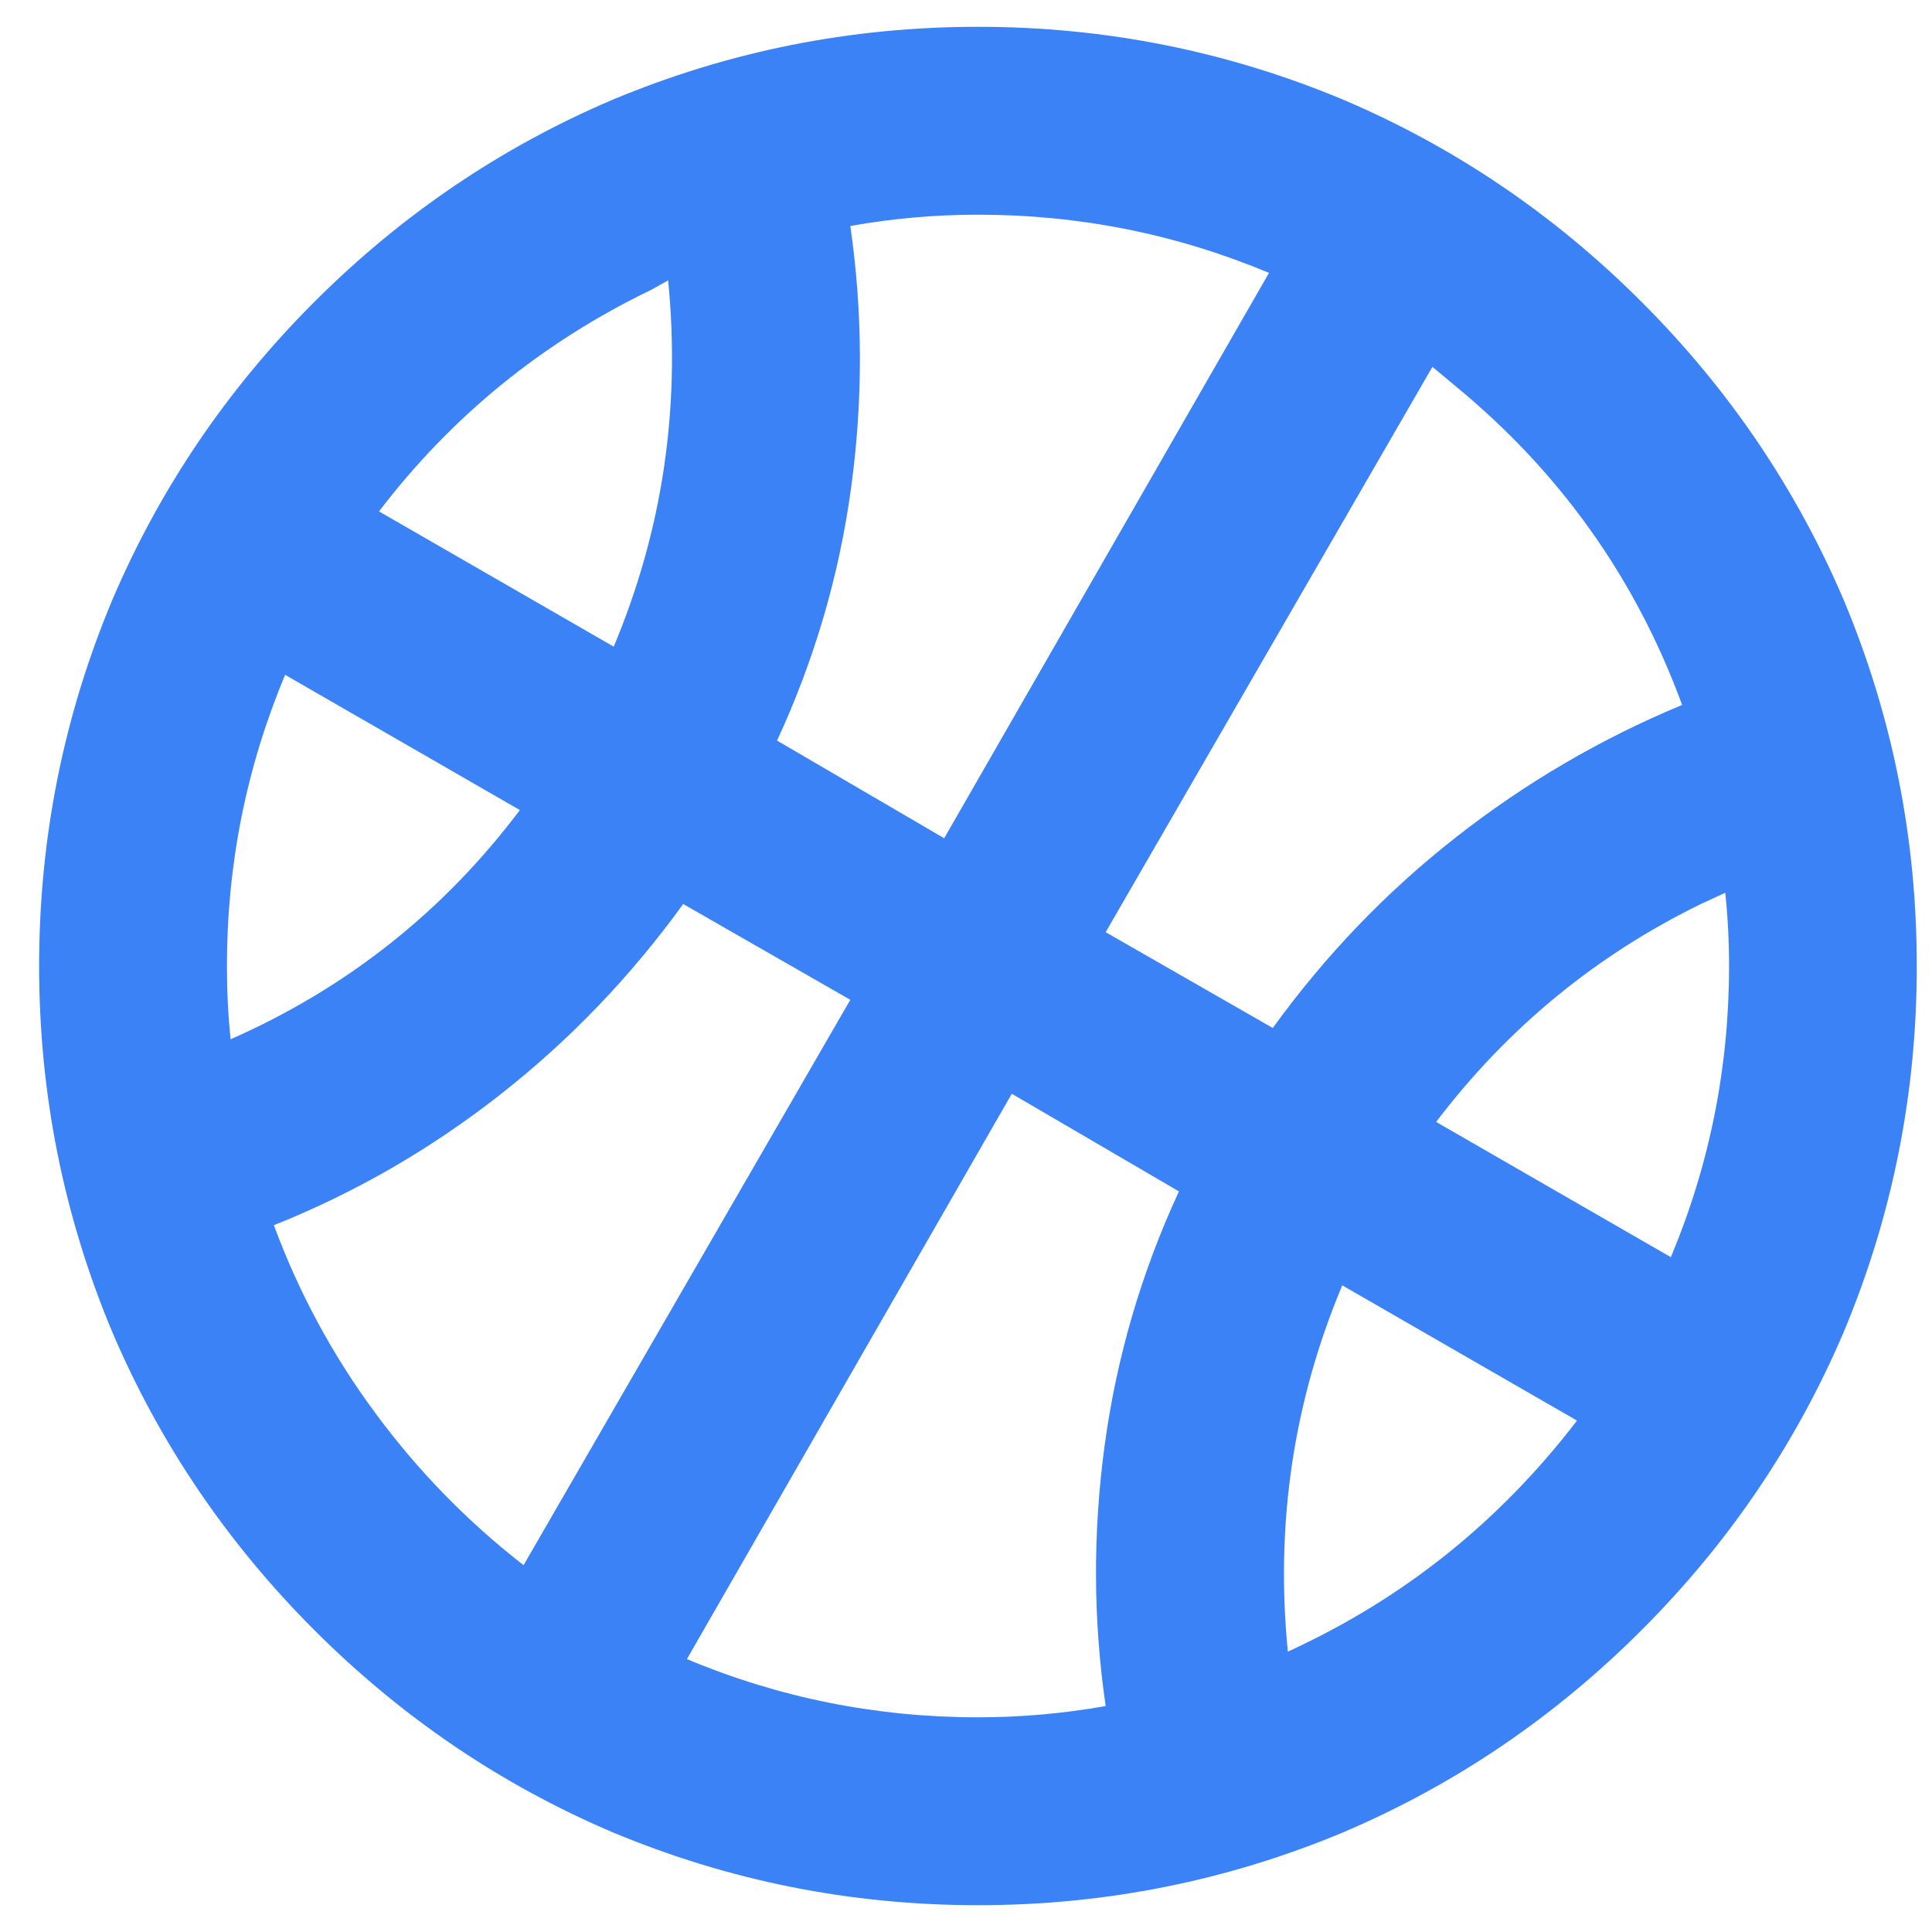 <svg width="24" height="24" viewBox="0 0 24 24" fill="none" xmlns="http://www.w3.org/2000/svg">
<path d="M12.149 0.333C13.735 0.333 15.251 0.637 16.697 1.243C18.081 1.834 19.314 2.671 20.394 3.752C21.475 4.833 22.311 6.066 22.902 7.45C23.508 8.897 23.811 10.413 23.811 12C23.811 13.587 23.508 15.103 22.902 16.55C22.311 17.934 21.475 19.167 20.394 20.248C19.314 21.329 18.081 22.166 16.697 22.757C15.251 23.363 13.735 23.667 12.149 23.667C10.563 23.667 9.047 23.363 7.6 22.757C6.216 22.166 4.984 21.329 3.903 20.248C2.823 19.167 1.987 17.934 1.396 16.55C0.79 15.103 0.486 13.587 0.486 12C0.486 10.413 0.79 8.897 1.396 7.45C1.987 6.066 2.823 4.833 3.903 3.752C4.984 2.671 6.216 1.834 7.6 1.243C9.047 0.637 10.563 0.333 12.149 0.333ZM12.569 13.587L8.533 20.61C9.684 21.092 10.889 21.333 12.149 21.333C12.678 21.333 13.206 21.287 13.735 21.193C13.579 20.12 13.575 19.039 13.723 17.95C13.871 16.861 14.178 15.811 14.645 14.8L12.569 13.587ZM16.674 15.967C16.067 17.413 15.842 18.93 15.998 20.517C17.428 19.863 18.625 18.907 19.59 17.647L16.674 15.967ZM8.487 11.23C7.834 12.132 7.076 12.922 6.213 13.598C5.35 14.275 4.413 14.816 3.402 15.22C3.713 16.06 4.133 16.838 4.662 17.553C5.19 18.269 5.804 18.899 6.504 19.443L10.563 12.42L8.487 11.23ZM21.432 11.09L21.129 11.23C19.823 11.868 18.727 12.77 17.84 13.937L20.756 15.617C21.238 14.466 21.479 13.26 21.479 12C21.479 11.689 21.463 11.386 21.432 11.09ZM2.819 12C2.819 12.311 2.834 12.614 2.865 12.91C4.312 12.272 5.509 11.323 6.458 10.063L3.542 8.383C3.06 9.534 2.819 10.74 2.819 12ZM17.794 4.557L13.735 11.58L15.811 12.77C16.464 11.868 17.222 11.078 18.085 10.402C18.948 9.725 19.885 9.177 20.896 8.757C20.32 7.186 19.38 5.863 18.073 4.79L17.794 4.557ZM12.149 2.667C11.62 2.667 11.091 2.713 10.563 2.807C10.718 3.88 10.722 4.961 10.574 6.05C10.427 7.139 10.12 8.189 9.653 9.2L11.729 10.413L15.764 3.39C14.614 2.908 13.408 2.667 12.149 2.667ZM8.3 3.483L8.09 3.6C6.737 4.253 5.61 5.171 4.708 6.353L7.624 8.033C8.23 6.587 8.456 5.07 8.3 3.483Z" fill="#3B82F6"/>
</svg>
